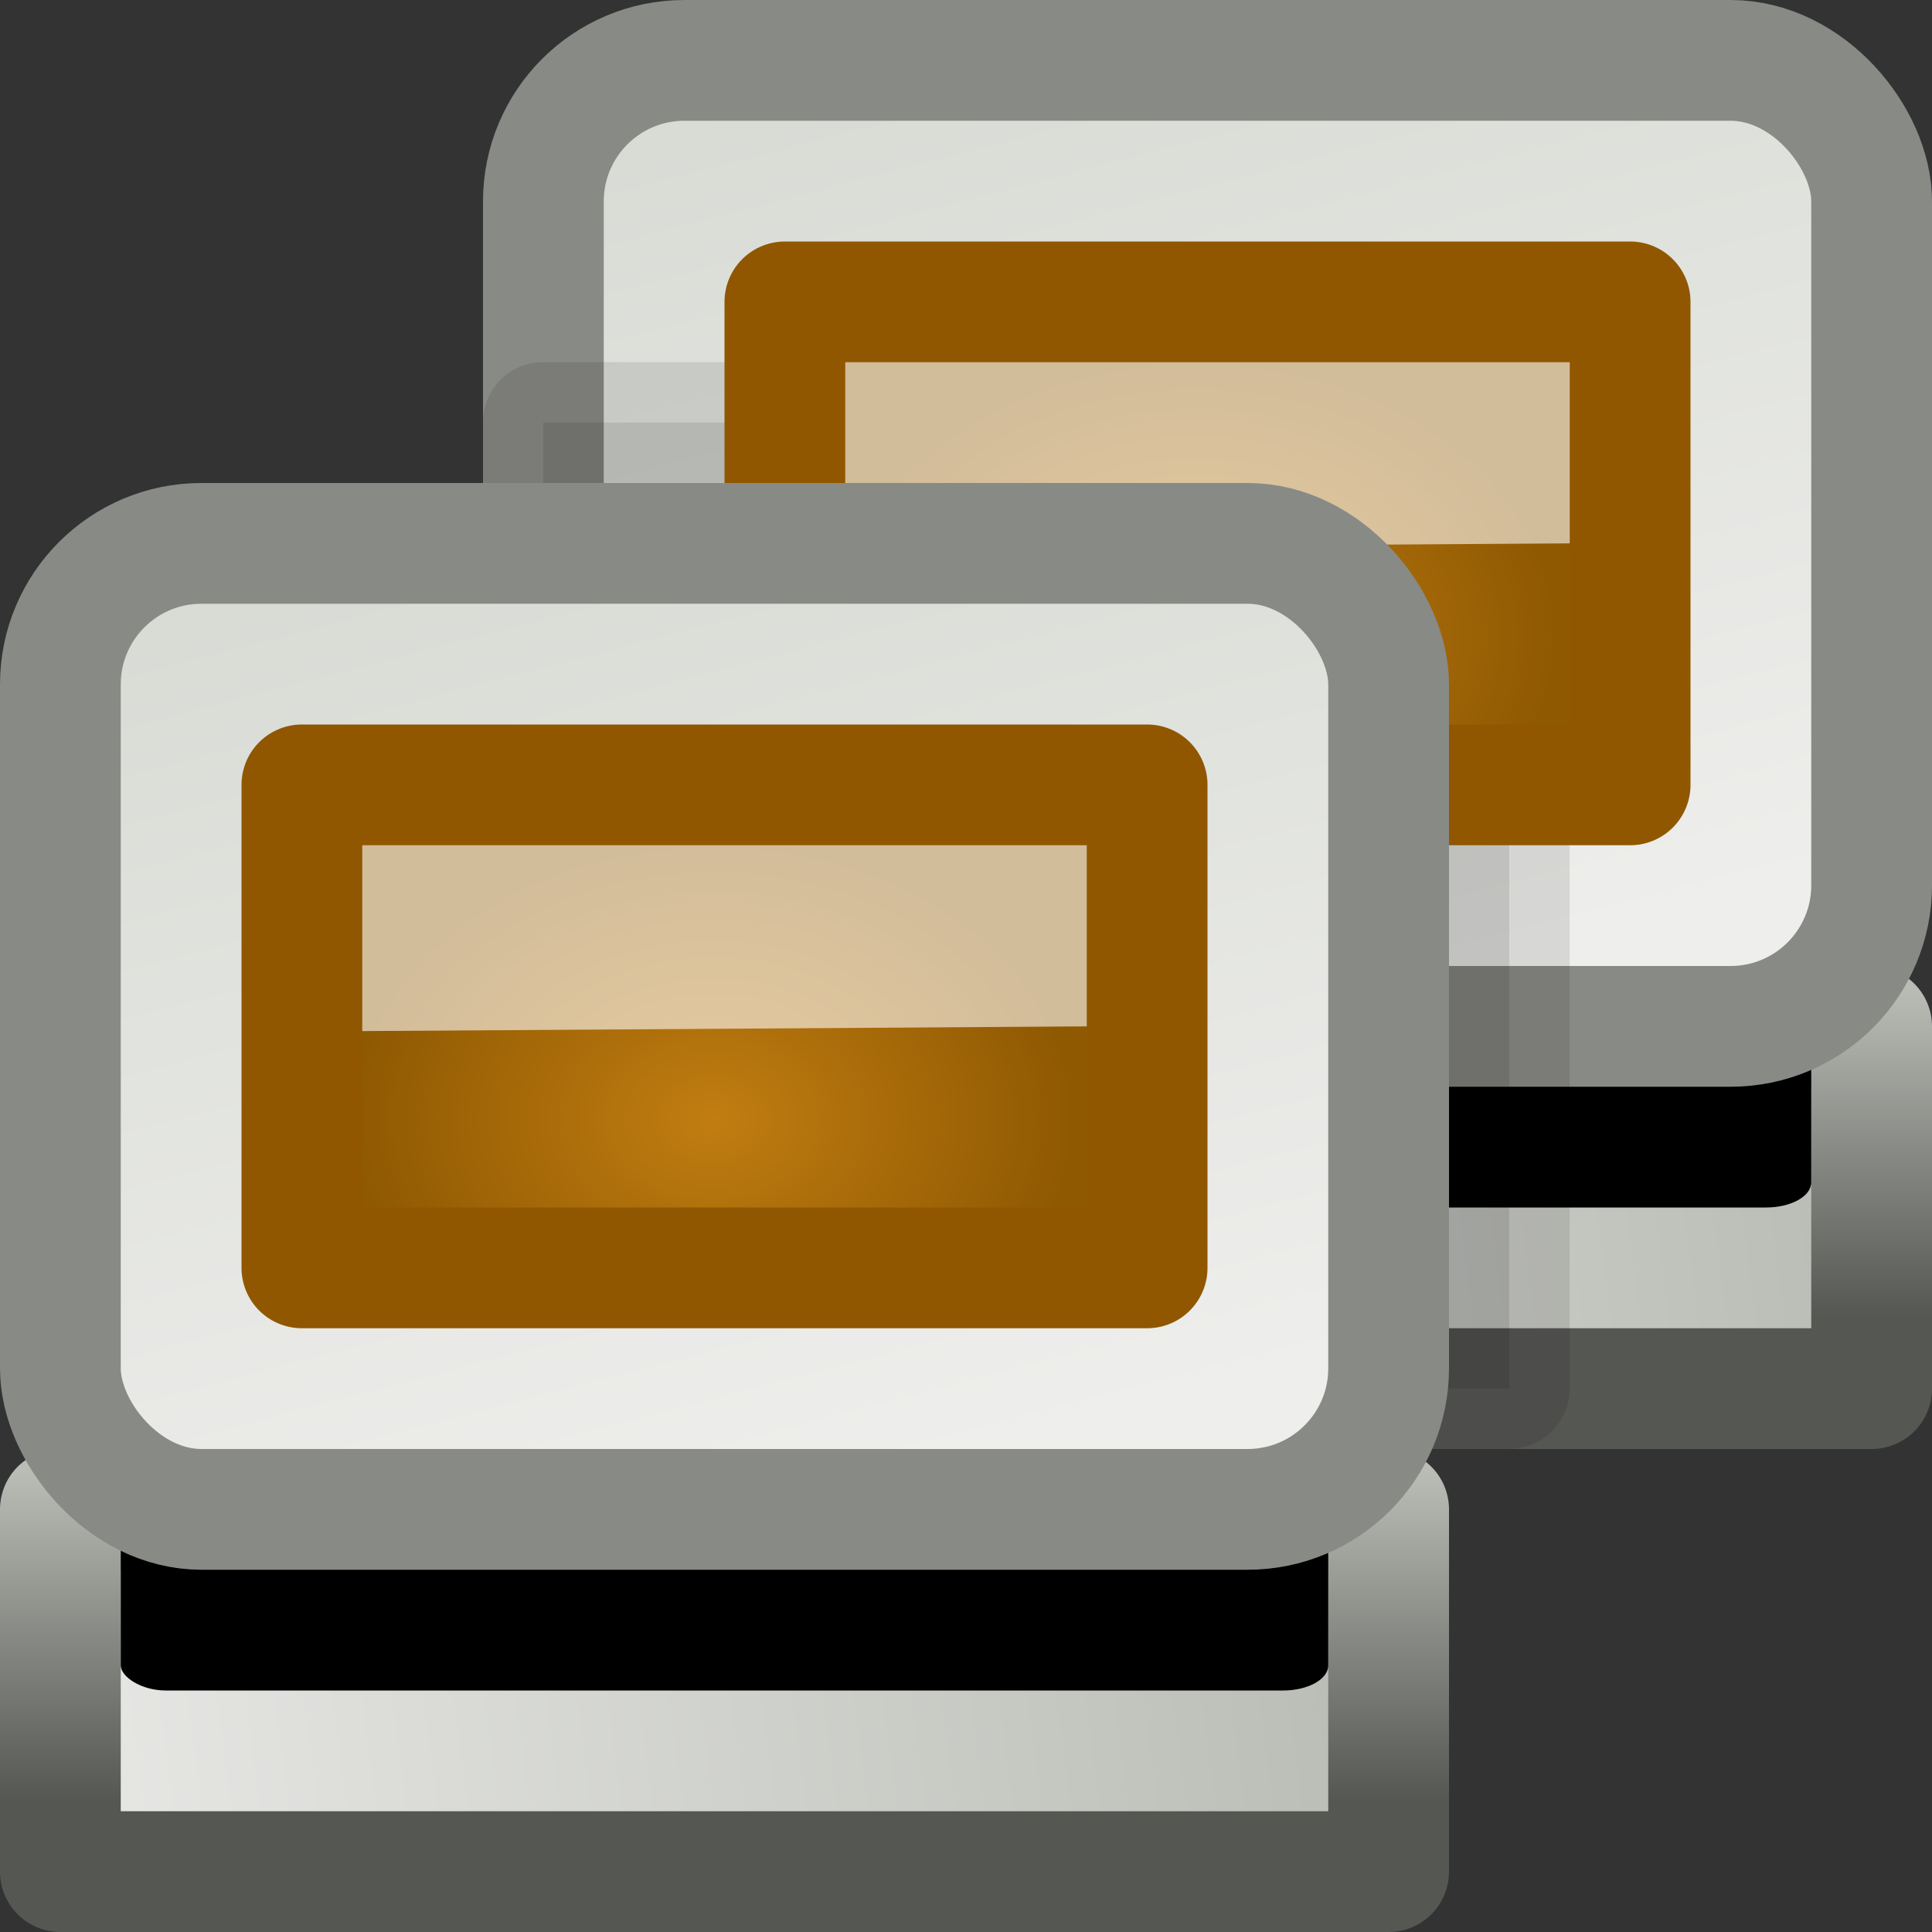<?xml version="1.0" encoding="UTF-8" standalone="no"?>
<!-- Created with Inkscape (http://www.inkscape.org/) -->
<svg
   xmlns:dc="http://purl.org/dc/elements/1.1/"
   xmlns:cc="http://creativecommons.org/ns#"
   xmlns:rdf="http://www.w3.org/1999/02/22-rdf-syntax-ns#"
   xmlns:svg="http://www.w3.org/2000/svg"
   xmlns="http://www.w3.org/2000/svg"
   xmlns:xlink="http://www.w3.org/1999/xlink"
   xmlns:sodipodi="http://sodipodi.sourceforge.net/DTD/sodipodi-0.dtd"
   xmlns:inkscape="http://www.inkscape.org/namespaces/inkscape"
   width="16"
   height="16"
   id="svg2"
   sodipodi:version="0.32"
   inkscape:version="0.45+devel"
   version="1.0"
   sodipodi:docbase="/home/lapo/Icone/tangerine-icon-theme/16x16/status"
   sodipodi:docname="network-transmit-receive.svg"
   inkscape:export-filename="/home/ulisse/Desktop/icone/tango-ubuntu/16x16/network-offline.png"
   inkscape:export-xdpi="90"
   inkscape:export-ydpi="90"
   inkscape:output_extension="org.inkscape.output.svg.inkscape">
  <rect width="100%" height="100%" fill="#333333" stroke="none"/>
  <defs
     id="defs4">
    <linearGradient
       id="linearGradient6690">
      <stop
         style="stop-color:#c17d11;stop-opacity:1"
         offset="0"
         id="stop6692" />
      <stop
         style="stop-color:#8f5902;stop-opacity:1"
         offset="1"
         id="stop6694" />
    </linearGradient>
    <linearGradient
       inkscape:collect="always"
       id="linearGradient2270">
      <stop
         style="stop-color:#d3d7cf"
         offset="0"
         id="stop2272" />
      <stop
         style="stop-color:#eeeeec"
         offset="1"
         id="stop2274" />
    </linearGradient>
    <linearGradient
       id="linearGradient2829"
       inkscape:collect="always">
      <stop
         id="stop2831"
         offset="0"
         style="stop-color:#babdb6" />
      <stop
         id="stop2833"
         offset="1"
         style="stop-color:#eeeeec" />
    </linearGradient>
    <linearGradient
       inkscape:collect="always"
       id="linearGradient1384">
      <stop
         style="stop-color:#555753"
         offset="0"
         id="stop1386" />
      <stop
         style="stop-color:#babdb6"
         offset="1"
         id="stop1388" />
    </linearGradient>
    <linearGradient
       inkscape:collect="always"
       xlink:href="#linearGradient2829"
       id="linearGradient3227"
       gradientUnits="userSpaceOnUse"
       gradientTransform="matrix(0.322,0,0,0.399,-2.732,-6.504)"
       x1="42.75"
       y1="37"
       x2="5"
       y2="43.125" />
    <linearGradient
       inkscape:collect="always"
       xlink:href="#linearGradient1384"
       id="linearGradient3229"
       gradientUnits="userSpaceOnUse"
       gradientTransform="matrix(0.72,0,0,0.701,-2.931,-3.806)"
       x1="22.029"
       y1="20.993"
       x2="22.029"
       y2="17.099" />
    <linearGradient
       inkscape:collect="always"
       xlink:href="#linearGradient2270"
       id="linearGradient3231"
       gradientUnits="userSpaceOnUse"
       gradientTransform="matrix(0.335,0,0,0.333,-67.593,-8.317)"
       x1="215.813"
       y1="19.165"
       x2="223.799"
       y2="49.62" />
    <linearGradient
       inkscape:collect="always"
       xlink:href="#linearGradient2829"
       id="linearGradient3235"
       gradientUnits="userSpaceOnUse"
       gradientTransform="matrix(0.322,0,0,0.399,1.268,-2.504)"
       x1="42.75"
       y1="37"
       x2="5"
       y2="43.125" />
    <linearGradient
       inkscape:collect="always"
       xlink:href="#linearGradient1384"
       id="linearGradient3237"
       gradientUnits="userSpaceOnUse"
       gradientTransform="matrix(0.72,0,0,0.701,1.069,0.194)"
       x1="22.029"
       y1="20.993"
       x2="22.029"
       y2="17.099" />
    <linearGradient
       inkscape:collect="always"
       xlink:href="#linearGradient2270"
       id="linearGradient3239"
       gradientUnits="userSpaceOnUse"
       gradientTransform="matrix(0.335,0,0,0.333,-63.593,-4.317)"
       x1="215.813"
       y1="19.165"
       x2="223.799"
       y2="49.62" />
    <radialGradient
       inkscape:collect="always"
       xlink:href="#linearGradient6690"
       id="radialGradient6688"
       gradientUnits="userSpaceOnUse"
       gradientTransform="matrix(0.142,0,2.9513637e-6,0.108,-5.458,24.819)"
       cx="220.892"
       cy="41.187"
       fx="220.892"
       fy="41.187"
       r="21.006" />
    <radialGradient
       inkscape:collect="always"
       xlink:href="#linearGradient6690"
       id="radialGradient6900"
       gradientUnits="userSpaceOnUse"
       gradientTransform="matrix(0.142,0,2.9513637e-6,0.108,-5.458,24.819)"
       cx="220.892"
       cy="41.187"
       fx="220.892"
       fy="41.187"
       r="21.006" />
  </defs>
  <sodipodi:namedview
     id="base"
     pagecolor="#ffffff"
     bordercolor="#666666"
     borderopacity="1"
     inkscape:pageopacity="0.0"
     inkscape:pageshadow="2"
     inkscape:zoom="1"
     inkscape:cx="9.9663654"
     inkscape:cy="12.876387"
     inkscape:document-units="px"
     inkscape:current-layer="layer2"
     showgrid="false"
     stroke="#888a85"
     fill="#d3d7cf"
     inkscape:grid-points="true"
     inkscape:grid-bbox="true"
     inkscape:window-width="1085"
     inkscape:window-height="760"
     inkscape:window-x="3"
     inkscape:window-y="24"
     gridspacingx="0.5px"
     gridspacingy="0.5px"
     gridempspacing="2"
     showguides="false"
     inkscape:guide-bbox="true"
     inkscape:showpageshadow="false"
     showborder="false">
    <sodipodi:guide
       orientation="vertical"
       position="24.011"
       id="guide2292" />
    <sodipodi:guide
       orientation="horizontal"
       position="7"
       id="guide2294" />
  </sodipodi:namedview>
  <g
     inkscape:groupmode="layer"
     id="layer2"
     inkscape:label="Lavoro"
     style="display:inline">
    <g
       id="g2611"
       inkscape:label="Shadow"
       transform="translate(0,15.066)" />
    <g
       id="g2613"
       inkscape:label="Lavoro"
       style="display:inline"
       transform="translate(0,15.066)" />
    <g
       id="g1598"
       inkscape:label="Shadow"
       transform="translate(-306.25,-49)" />
    <g
       id="g1618"
       inkscape:label="finiture"
       style="display:inline"
       transform="translate(-306.25,-49)" />
    <g
       transform="translate(-25.169,41.959)"
       inkscape:label="Shadow"
       id="g1577" />
    <g
       transform="translate(-25.169,41.959)"
       style="display:inline"
       inkscape:label="Lavoro"
       id="g1579" />
    <g
       id="g2393"
       transform="translate(4,0)" />
    <g
       style="display:inline"
       id="g3199"
       transform="translate(4,0)">
      <path
         sodipodi:nodetypes="ccccc"
         id="path3201"
         d="M 0.5,8.5 L 11.5,8.5 L 11.5,11.5 L 0.5,11.5 L 0.5,8.5 z "
         style="color:#000000;fill:url(#linearGradient3227);fill-opacity:1;fill-rule:nonzero;stroke:url(#linearGradient3229);stroke-width:1;stroke-linecap:round;stroke-linejoin:round;marker:none;marker-start:none;marker-mid:none;marker-end:none;stroke-miterlimit:4;stroke-dasharray:none;stroke-dashoffset:0;stroke-opacity:1;visibility:visible;display:inline;overflow:visible" />
      <rect
         ry="0.208"
         rx="0.374"
         y="8"
         x="1"
         height="2"
         width="10"
         id="rect3203"
         style="fill:#000000;fill-opacity:1;stroke:none;stroke-width:0.8;stroke-linecap:round;stroke-linejoin:miter;stroke-miterlimit:4;stroke-dasharray:none;stroke-opacity:1;display:inline" />
      <rect
         ry="1.168"
         rx="1.168"
         y="0.5"
         x="0.5"
         height="8"
         width="11"
         id="rect3205"
         style="color:#000000;fill:url(#linearGradient3231);fill-opacity:1;fill-rule:nonzero;stroke:#888a85;stroke-width:1;stroke-linecap:round;stroke-linejoin:round;marker:none;marker-start:none;marker-mid:none;marker-end:none;stroke-miterlimit:4;stroke-dasharray:none;stroke-dashoffset:0;stroke-opacity:1;visibility:visible;display:inline;overflow:visible" />
    </g>
    <g
       style="display:inline"
       id="g3207"
       transform="translate(30,0)" />
    <path
       style="opacity:0.1;color:#000000;fill:#000000;fill-opacity:1;fill-rule:nonzero;stroke:#000000;stroke-width:1;stroke-linecap:round;stroke-linejoin:round;marker:none;marker-start:none;marker-mid:none;marker-end:none;stroke-miterlimit:4;stroke-dasharray:none;stroke-dashoffset:0;stroke-opacity:1;visibility:visible;display:inline;overflow:visible"
       d="M 11.499,3.499 C 11.625,3.518 11.765,3.568 11.874,3.624 C 11.957,3.669 12.055,3.749 12.124,3.812 C 12.138,3.824 12.174,3.86 12.187,3.874 C 12.249,3.943 12.329,4.041 12.374,4.124 C 12.438,4.25 12.484,4.414 12.499,4.562 C 12.501,4.591 12.499,4.625 12.499,4.655 L 12.499,11.499 L 5.655,11.499 C 5.625,11.499 5.591,11.501 5.562,11.499 C 5.414,11.484 5.25,11.438 5.124,11.374 C 5.041,11.329 4.943,11.249 4.874,11.187 C 4.86,11.174 4.824,11.138 4.812,11.124 C 4.749,11.055 4.669,10.957 4.624,10.874 C 4.56,10.748 4.514,10.584 4.499,10.437 C 4.497,10.407 4.499,10.373 4.499,10.343 L 4.499,3.499 L 11.343,3.499 C 11.373,3.499 11.407,3.497 11.437,3.499 C 11.456,3.501 11.48,3.496 11.499,3.499 z "
       id="path3213"
       sodipodi:nodetypes="cssssscccsssssscccsc" />
    <g
       style="display:inline"
       id="g6894"
       transform="translate(-16,-24)">
      <rect
         ry="0"
         rx="0"
         style="fill:url(#radialGradient6900);fill-opacity:1;fill-rule:nonzero;stroke:#905700;stroke-width:1;stroke-linecap:round;stroke-linejoin:round;marker:none;marker-start:none;marker-mid:none;marker-end:none;stroke-miterlimit:4;stroke-dasharray:none;stroke-dashoffset:0;stroke-opacity:1;visibility:visible;display:inline;overflow:visible"
         id="rect6896"
         width="7"
         height="4"
         x="22.5"
         y="26.5" />
      <path
         style="opacity:0.6;fill:#ffffff;fill-opacity:1;fill-rule:nonzero;stroke:none;stroke-width:1;stroke-linecap:round;stroke-linejoin:miter;marker:none;marker-start:none;marker-mid:none;marker-end:none;stroke-miterlimit:4;stroke-dashoffset:0;stroke-opacity:1;visibility:visible;display:inline;overflow:visible"
         d="M 23,27 L 29,27 L 29,28.5 L 23,28.539 L 23,27 z"
         id="path6898"
         sodipodi:nodetypes="ccccc" />
    </g>
    <g
       style="display:inline"
       id="g3215"
       transform="translate(-4,0)">
      <path
         sodipodi:nodetypes="ccccc"
         id="path3217"
         d="M 4.5,12.5 L 15.5,12.5 L 15.5,15.5 L 4.5,15.5 L 4.5,12.5 z "
         style="color:#000000;fill:url(#linearGradient3235);fill-opacity:1;fill-rule:nonzero;stroke:url(#linearGradient3237);stroke-width:1;stroke-linecap:round;stroke-linejoin:round;marker:none;marker-start:none;marker-mid:none;marker-end:none;stroke-miterlimit:4;stroke-dasharray:none;stroke-dashoffset:0;stroke-opacity:1;visibility:visible;display:inline;overflow:visible" />
      <rect
         ry="0.208"
         rx="0.374"
         y="12"
         x="5"
         height="2"
         width="10"
         id="rect3219"
         style="fill:#000000;fill-opacity:1;stroke:none;stroke-width:0.8;stroke-linecap:round;stroke-linejoin:miter;stroke-miterlimit:4;stroke-dasharray:none;stroke-opacity:1" />
      <rect
         ry="1.168"
         rx="1.168"
         y="4.5"
         x="4.5"
         height="8"
         width="11"
         id="rect3221"
         style="color:#000000;fill:url(#linearGradient3239);fill-opacity:1;fill-rule:nonzero;stroke:#888a85;stroke-width:1;stroke-linecap:round;stroke-linejoin:round;marker:none;marker-start:none;marker-mid:none;marker-end:none;stroke-miterlimit:4;stroke-dasharray:none;stroke-dashoffset:0;stroke-opacity:1;visibility:visible;display:inline;overflow:visible" />
    </g>
    <g
       style="display:inline"
       id="g6682"
       transform="translate(-20,-20)">
      <rect
         ry="0"
         rx="0"
         style="fill:url(#radialGradient6688);fill-opacity:1;fill-rule:nonzero;stroke:#905700;stroke-width:1;stroke-linecap:round;stroke-linejoin:round;marker:none;marker-start:none;marker-mid:none;marker-end:none;stroke-miterlimit:4;stroke-dasharray:none;stroke-dashoffset:0;stroke-opacity:1;visibility:visible;display:inline;overflow:visible"
         id="rect6684"
         width="7"
         height="4"
         x="22.5"
         y="26.5" />
      <path
         style="opacity:0.6;fill:#ffffff;fill-opacity:1;fill-rule:nonzero;stroke:none;stroke-width:1;stroke-linecap:round;stroke-linejoin:miter;marker:none;marker-start:none;marker-mid:none;marker-end:none;stroke-miterlimit:4;stroke-dashoffset:0;stroke-opacity:1;visibility:visible;display:inline;overflow:visible"
         d="M 23,27 L 29,27 L 29,28.5 L 23,28.539 L 23,27 z"
         id="path6686"
         sodipodi:nodetypes="ccccc" />
    </g>
  </g>
</svg>
